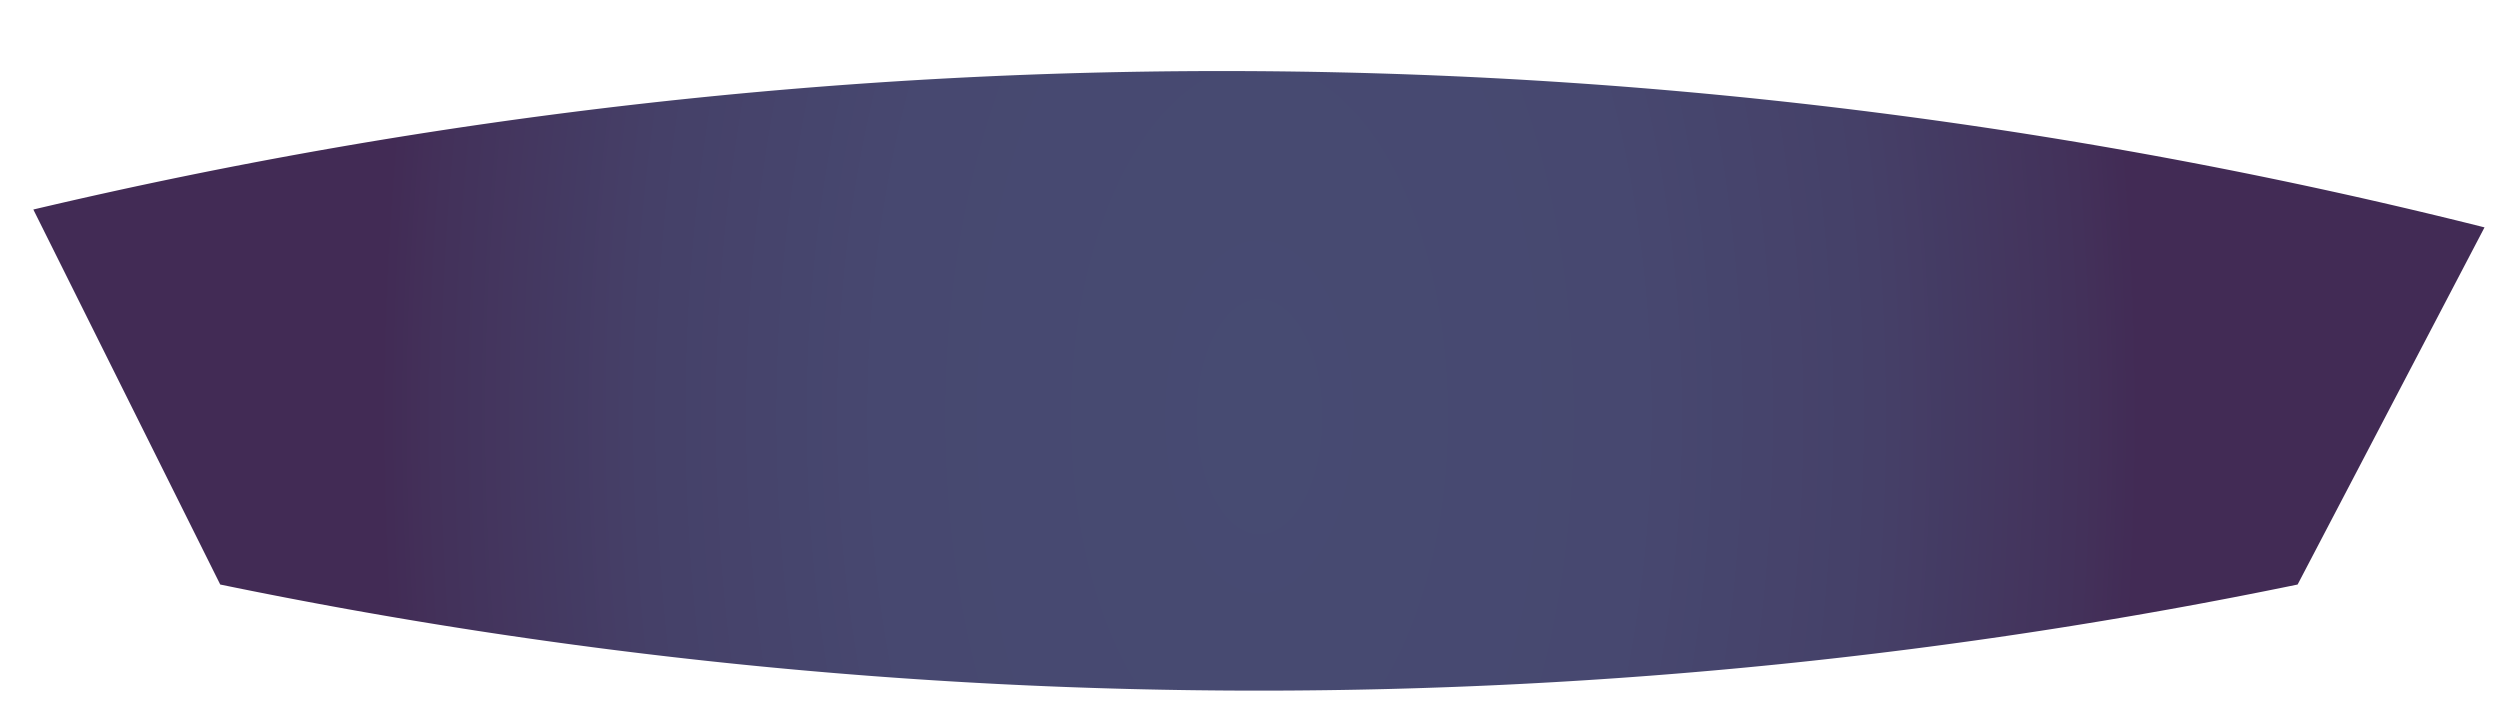 <svg width="21" height="6" fill="none" xmlns="http://www.w3.org/2000/svg"><path fill-rule="evenodd" clip-rule="evenodd" d="m.28 1.76 1.57 3.15a43.15 43.15 0 0 0 17.45 0l1.57-3A43.46 43.46 0 0 0 .28 1.76Z" fill="url('#paint0_radial_702_185')"/><defs><radialGradient id="paint0_radial_702_185" cx="0" cy="0" r="1" gradientUnits="userSpaceOnUse" gradientTransform="matrix(7.51 0 0 13.969 10.58 3.497)"><stop stop-color="#474B72"/><stop offset=".42" stop-color="#474870"/><stop offset=".69" stop-color="#454068"/><stop offset=".92" stop-color="#43315A"/><stop offset=".98" stop-color="#422B55"/></radialGradient></defs></svg>